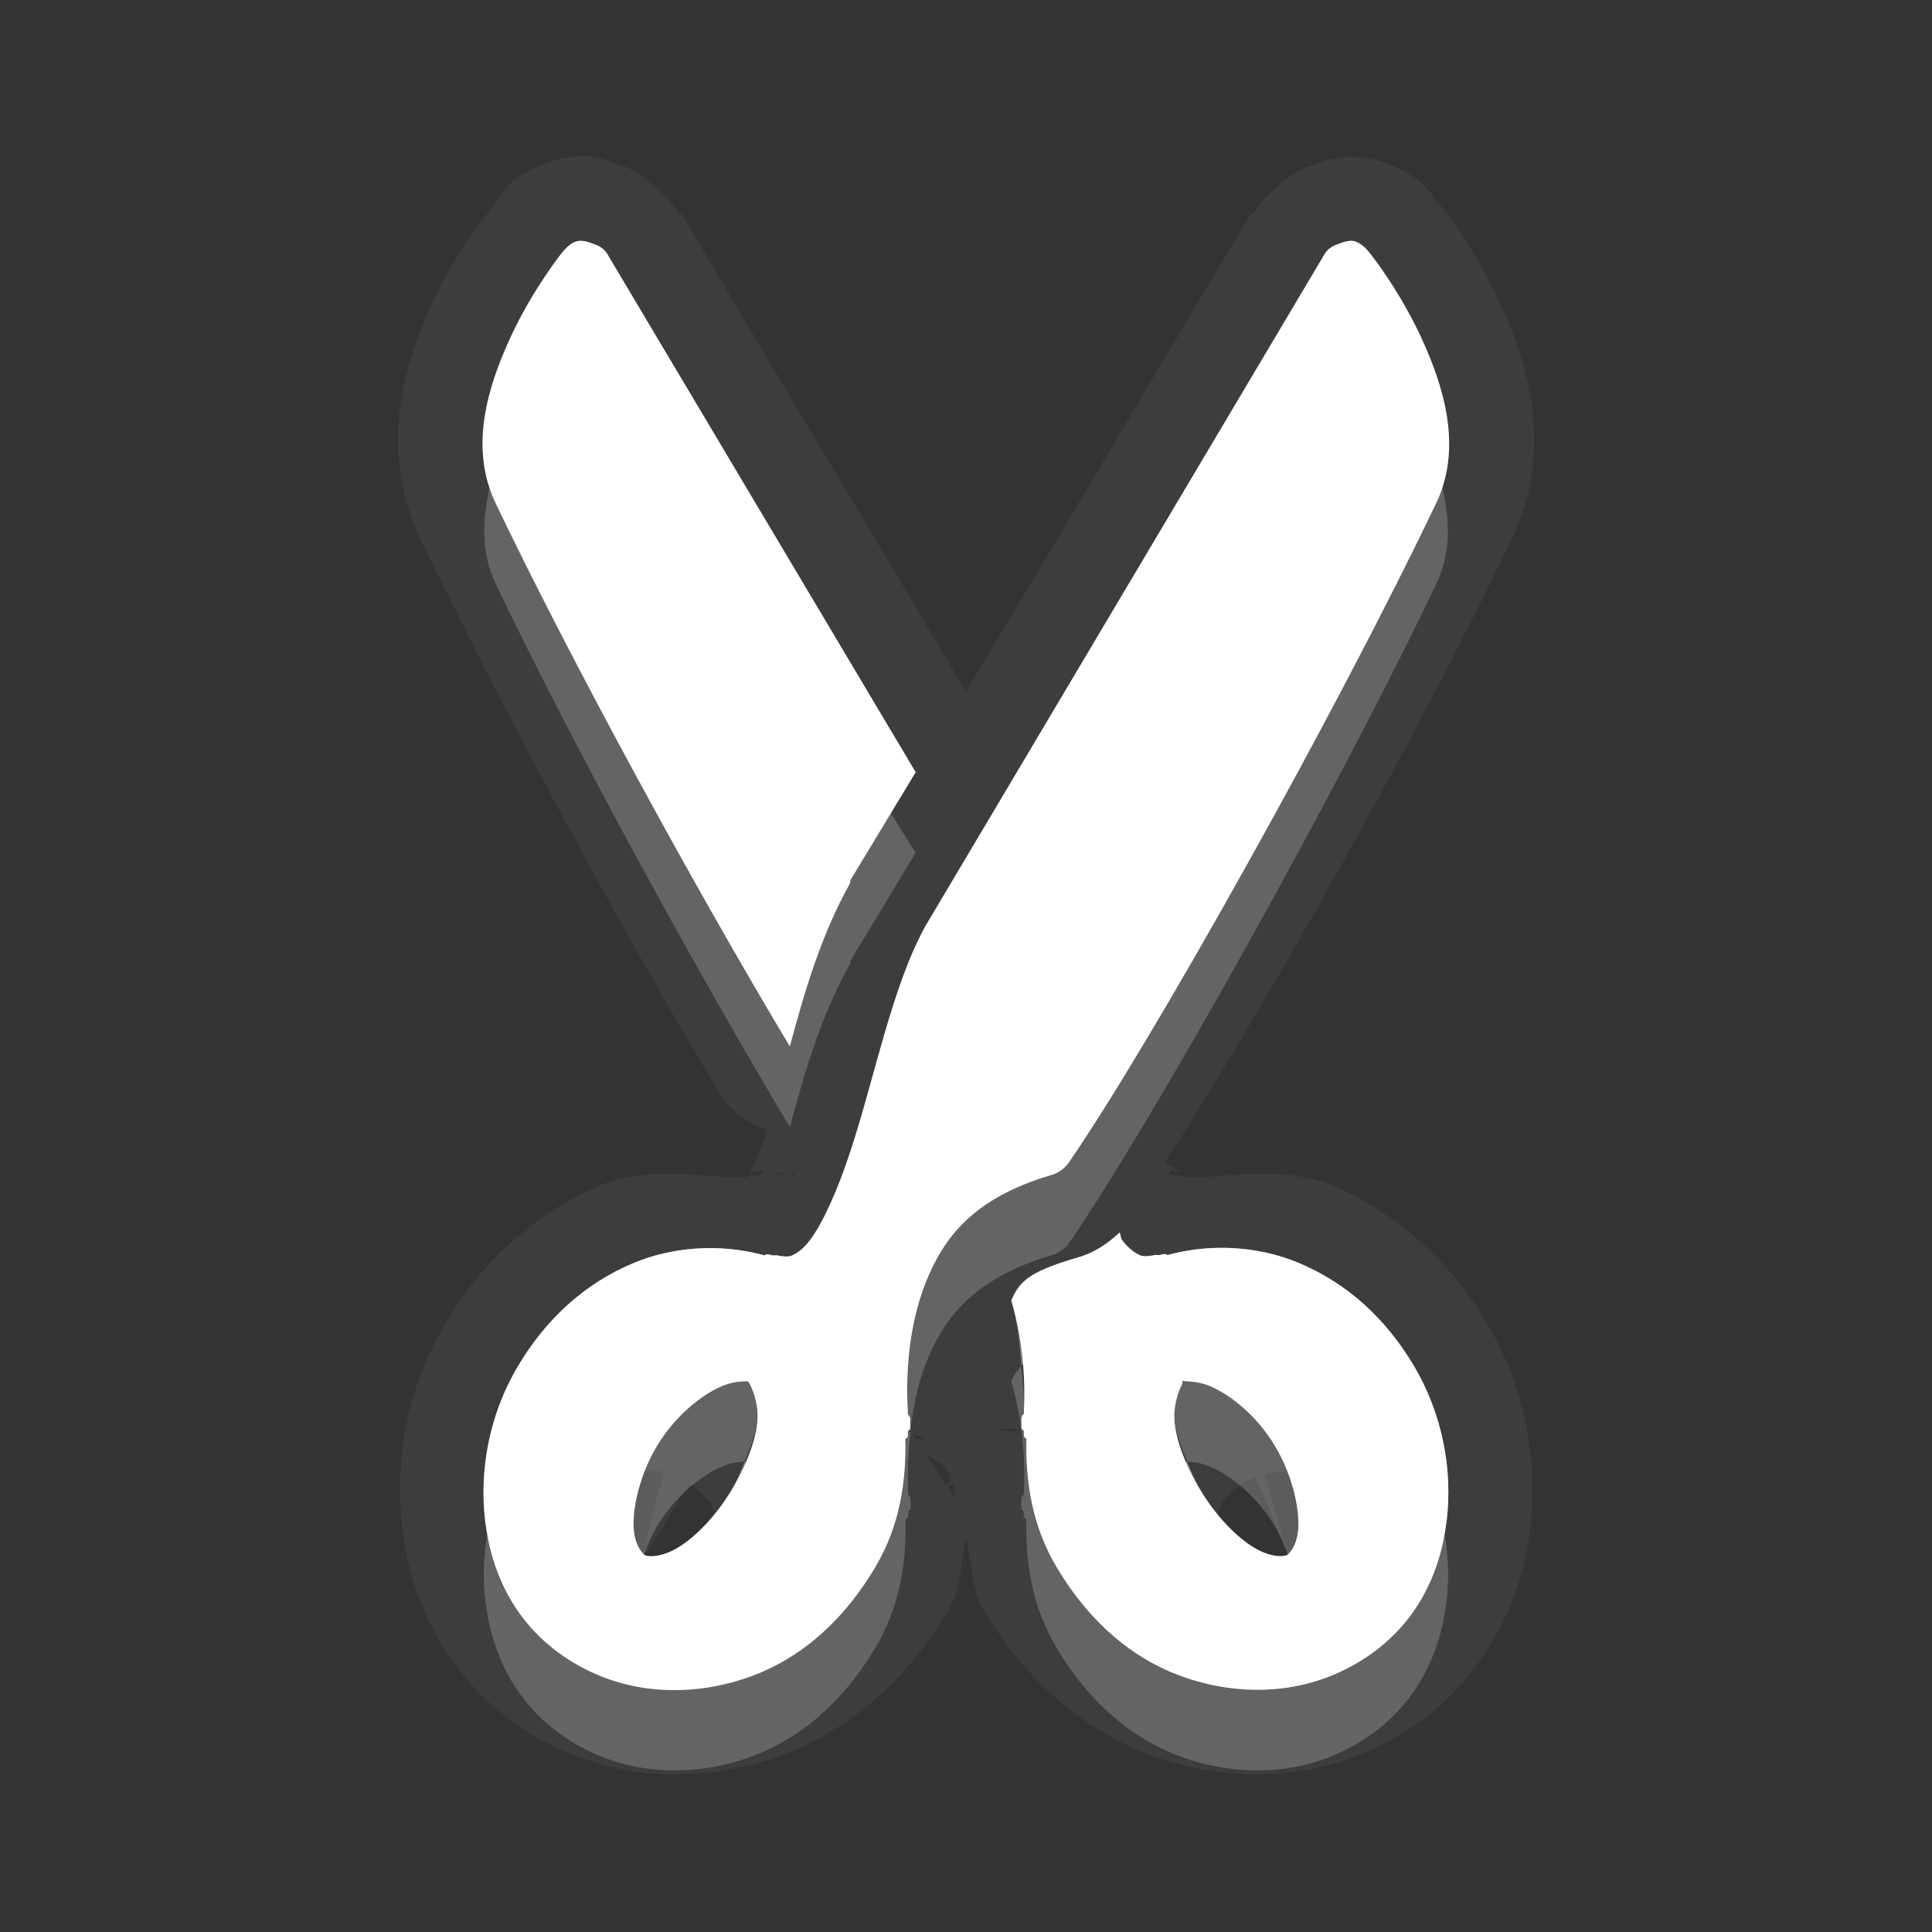 <?xml version="1.0" encoding="UTF-8" standalone="no"?>
<!-- Created with Inkscape (http://www.inkscape.org/) -->

<svg
   xmlns:dc="http://purl.org/dc/elements/1.1/"
   xmlns:cc="http://creativecommons.org/ns#"
   xmlns:rdf="http://www.w3.org/1999/02/22-rdf-syntax-ns#"
   xmlns:svg="http://www.w3.org/2000/svg"
   xmlns="http://www.w3.org/2000/svg"
   xmlns:xlink="http://www.w3.org/1999/xlink"
   xmlns:sodipodi="http://sodipodi.sourceforge.net/DTD/sodipodi-0.dtd"
   xmlns:inkscape="http://www.inkscape.org/namespaces/inkscape"
   width="24"
   height="24"
   id="svg2"
   sodipodi:version="0.32"
   inkscape:version="0.91 r"
   version="1.0"
   sodipodi:docname="edit-cut.svg"
   inkscape:output_extension="org.inkscape.output.svg.inkscape"
   inkscape:export-filename="/home/matt/.icons/Sirocco/scalable/mimetypes/text-plain.png"
   inkscape:export-xdpi="90"
   inkscape:export-ydpi="90"
   sodipodi:modified="true"
   style="display:inline">
  <rect width="100%" height="100%" fill="#333333" stroke="none"/>
  <sodipodi:namedview
     id="base"
     pagecolor="#838383"
     bordercolor="#cc0000"
     borderopacity="1"
     inkscape:pageopacity="1"
     inkscape:pageshadow="2"
     inkscape:zoom="15.576039"
     inkscape:cx="2.6507459"
     inkscape:cy="8.1388747"
     inkscape:document-units="px"
     inkscape:current-layer="layer1"
     width="128px"
     height="128px"
     inkscape:showpageshadow="false"
     inkscape:window-width="2560"
     inkscape:window-height="1542"
     inkscape:window-x="0"
     inkscape:window-y="30"
     showguides="true"
     inkscape:guide-bbox="true"
     showgrid="true"
     inkscape:window-maximized="1"
     borderlayer="true">
    <inkscape:grid
       enabled="true"
       visible="true"
       id="grid3231"
       type="xygrid"
       empspacing="8"
       snapvisiblegridlinesonly="true" />
    <sodipodi:guide
       orientation="1,0"
       position="12,-2"
       id="guide3791" />
    <sodipodi:guide
       orientation="0,1"
       position="14,9"
       id="guide3793" />
  </sodipodi:namedview>
  <defs
     id="defs4">
    <linearGradient
       id="StandardGradient"
       gradientTransform="scale(0.922,1.085)"
       x1="11.999"
       y1="0.922"
       x2="11.999"
       y2="19.387"
       gradientUnits="userSpaceOnUse">
      <stop
         style="stop-color:#000000;stop-opacity:0.235;"
         offset="0"
         id="stop3283" />
      <stop
         id="stop6054"
         offset="0.7"
         style="stop-color:#000000;stop-opacity:0.392;" />
      <stop
         style="stop-color:#000000;stop-opacity:0.55;"
         offset="1"
         id="stop2651" />
    </linearGradient>
    <radialGradient
       inkscape:collect="always"
       xlink:href="#StandardGradient"
       id="radialGradient3883"
       cx="13"
       cy="12.5"
       fx="13"
       fy="12.5"
       r="7.5"
       gradientTransform="matrix(2,1.0769231e-7,-8.615385e-8,1.6,-13,-7)"
       gradientUnits="userSpaceOnUse" />
    <radialGradient
       inkscape:collect="always"
       xlink:href="#StandardGradient"
       id="radialGradient3945"
       gradientUnits="userSpaceOnUse"
       gradientTransform="matrix(1.832,-7.0414673e-8,7.0414673e-8,1.832,-10.81,-9.587)"
       cx="13"
       cy="12.332"
       fx="13"
       fy="12.332"
       r="6.006" />
    <radialGradient
       inkscape:collect="always"
       xlink:href="#StandardGradient"
       id="radialGradient3949"
       gradientUnits="userSpaceOnUse"
       gradientTransform="matrix(1.832,-7.0414673e-8,7.0414673e-8,1.832,-10.81,-9.587)"
       cx="13"
       cy="12.332"
       fx="13"
       fy="12.332"
       r="6.006" />
    <radialGradient
       inkscape:collect="always"
       xlink:href="#StandardGradient"
       id="radialGradient3951"
       gradientUnits="userSpaceOnUse"
       gradientTransform="matrix(1.832,-7.0414673e-8,7.0414673e-8,1.832,-10.81,-9.587)"
       cx="13"
       cy="12.332"
       fx="13"
       fy="12.332"
       r="6.006" />
    <radialGradient
       inkscape:collect="always"
       xlink:href="#StandardGradient"
       id="radialGradient3768"
       gradientUnits="userSpaceOnUse"
       gradientTransform="matrix(1.832,-7.0414673e-8,7.0414673e-8,1.832,-30.81,-9.587)"
       cx="13"
       cy="12.332"
       fx="13"
       fy="12.332"
       r="6.006" />
    <radialGradient
       inkscape:collect="always"
       xlink:href="#StandardGradient"
       id="radialGradient3772"
       gradientUnits="userSpaceOnUse"
       gradientTransform="matrix(1.832,-7.0414673e-8,7.0414673e-8,1.832,-30.81,-9.587)"
       cx="13"
       cy="12.332"
       fx="13"
       fy="12.332"
       r="6.006" />
  </defs>
  <g
     style="display:inline"
     inkscape:label="Calque 1"
     id="layer1"
     inkscape:groupmode="layer"
     transform="translate(0,2)">
    <path
       inkscape:connector-curvature="0"
       style="display:inline;fill:#ffffff;fill-opacity:1;stroke:none"
       d="m 7.157,1 c -0.072,0.021 -0.139,0.093 -0.188,0.156 0,0 -0.351,0.44 -0.625,1.031 -0.274,0.591 -0.524,1.356 -0.188,2.062 0.944,1.976 2.507,4.837 3.656,6.75 0.178,-0.658 0.373,-1.354 0.75,-2.031 -1.35e-4,-0.01 -1.35e-4,-0.021 0,-0.031 l 0.812,-1.344 -3.812,-6.406 c -0.043,-0.085 -0.099,-0.126 -0.188,-0.156 -0.074,-0.028 -0.146,-0.052 -0.219,-0.031 z m 9.687,0 c -0.072,-0.021 -0.145,0.003 -0.219,0.031 -0.089,0.03 -0.144,0.071 -0.188,0.156 l -4.938,8.313 c -0.418,0.752 -0.633,1.892 -0.938,2.813 -0.152,0.46 -0.333,0.874 -0.5,1.094 -0.083,0.11 -0.159,0.16 -0.219,0.188 -0.051,0.024 -0.121,0.013 -0.188,0 -0.019,-0.007 -0.018,0.003 -0.031,0 -0.014,-0.003 -0.022,0.001 -0.031,0 -0.088,-0.029 -0.085,-2.24e-4 -0.094,0 -0.582,-0.159 -1.165,-0.097 -1.625,0.094 -0.6,0.249 -1.086,0.69 -1.438,1.281 -0.356,0.599 -0.486,1.295 -0.406,1.938 0.078,0.631 0.374,1.342 1.156,1.781 0.786,0.441 1.645,0.345 2.25,0.094 0.611,-0.254 1.089,-0.726 1.437,-1.312 0.302,-0.509 0.386,-1.045 0.375,-1.594 2.9e-5,-4.4e-5 0.025,-0.016 0.031,-0.031 -6.5e-4,-0.02 0.001,-0.042 0,-0.062 0.006,-0.015 0.031,-0.031 0.031,-0.031 4.3e-5,-1.89e-4 1.5e-5,-0.125 0,-0.125 -0.005,-0.042 -0.027,-0.053 -0.031,-0.062 0.002,-0.007 -0.005,-0.033 0,-0.031 -0.025,-0.439 0.004,-1.046 0.219,-1.594 0.22,-0.559 0.587,-1.057 1.562,-1.344 0.084,-0.023 0.17,-0.083 0.219,-0.156 1.045,-1.518 3.335,-5.618 4.562,-8.188 0.337,-0.707 0.086,-1.472 -0.188,-2.062 -0.274,-0.591 -0.625,-1.031 -0.625,-1.031 -0.048,-0.064 -0.115,-0.135 -0.188,-0.156 z m -2.938,12.313 c -0.156,0.145 -0.323,0.255 -0.531,0.312 -0.601,0.176 -0.713,0.299 -0.812,0.531 0.143,0.483 0.178,0.995 0.156,1.375 0.005,-0.002 -0.002,0.025 0,0.031 -0.004,0.01 -0.026,0.02 -0.031,0.062 -1.5e-5,2.32e-4 -4.3e-5,0.125 0,0.125 1.3e-5,5.8e-5 0.025,0.016 0.031,0.031 -0.001,0.02 6.5e-4,0.042 0,0.062 0.006,0.015 0.031,0.031 0.031,0.031 -0.011,0.548 0.073,1.085 0.375,1.594 0.348,0.586 0.827,1.059 1.438,1.312 0.605,0.251 1.464,0.348 2.25,-0.094 0.783,-0.439 1.078,-1.15 1.156,-1.781 0.08,-0.642 -0.05,-1.338 -0.406,-1.938 -0.351,-0.592 -0.837,-1.032 -1.438,-1.281 -0.46,-0.191 -1.043,-0.252 -1.625,-0.094 -0.009,-2.24e-4 -0.005,-0.029 -0.094,0 -0.009,0.001 -0.018,-0.003 -0.031,0 -0.014,0.003 -0.012,-0.007 -0.031,0 -0.067,0.013 -0.136,0.024 -0.188,0 -0.06,-0.028 -0.135,-0.078 -0.219,-0.188 -0.015,-0.02 -0.016,-0.071 -0.031,-0.094 z m -4.625,1.844 c 0.009,0.009 0.023,0.014 0.031,0.031 0.029,0.056 0.076,0.171 0.094,0.312 0.031,0.253 -0.087,0.62 -0.312,1 -0.227,0.382 -0.541,0.681 -0.781,0.781 -0.257,0.107 -0.353,0.009 -0.312,0.031 0.065,0.036 -0.093,-0.021 -0.125,-0.281 -0.031,-0.25 0.059,-0.689 0.281,-1.062 0.223,-0.375 0.556,-0.643 0.812,-0.75 0.115,-0.048 0.208,-0.057 0.312,-0.062 z m 5.406,0 c 0.02,-0.011 0.025,0.004 0.031,0 0.104,0.006 0.198,0.015 0.312,0.062 0.257,0.107 0.59,0.375 0.812,0.75 0.222,0.373 0.312,0.812 0.281,1.062 -0.032,0.26 -0.19,0.317 -0.125,0.281 0.041,-0.023 -0.056,0.075 -0.312,-0.031 -0.24,-0.1 -0.555,-0.399 -0.781,-0.781 -0.226,-0.38 -0.344,-0.747 -0.312,-1 0.018,-0.141 0.065,-0.256 0.094,-0.312 0.003,-7.79e-4 -0.003,-0.031 0,-0.031 z"
       id="path2398" />
    <path
       style="display:inline;opacity:0.3;fill:#ffffff;fill-opacity:1;stroke:none"
       d="m 7.157,1 c -0.072,0.021 -0.139,0.093 -0.188,0.156 0,0 -0.351,0.44 -0.625,1.031 -0.274,0.591 -0.524,1.356 -0.188,2.062 0.944,1.976 2.507,4.837 3.656,6.75 0.178,-0.658 0.373,-1.354 0.75,-2.031 -1.35e-4,-0.01 -1.35e-4,-0.021 0,-0.031 l 0.812,-1.344 -3.812,-6.406 c -0.043,-0.085 -0.099,-0.126 -0.188,-0.156 -0.074,-0.028 -0.146,-0.052 -0.219,-0.031 z m 9.687,0 c -0.072,-0.021 -0.145,0.003 -0.219,0.031 -0.089,0.03 -0.144,0.071 -0.188,0.156 l -4.938,8.312 c -0.418,0.752 -0.633,1.892 -0.938,2.813 -0.152,0.46 -0.333,0.874 -0.5,1.094 -0.083,0.11 -0.159,0.16 -0.219,0.188 -0.051,0.024 -0.121,0.013 -0.188,0 -0.019,-0.007 -0.018,0.003 -0.031,0 -0.014,-0.003 -0.022,0.001 -0.031,0 -0.088,-0.029 -0.085,-2.24e-4 -0.094,0 -0.582,-0.159 -1.165,-0.097 -1.625,0.094 -0.6,0.249 -1.086,0.69 -1.438,1.281 -0.356,0.599 -0.486,1.295 -0.406,1.938 0.078,0.631 0.374,1.342 1.156,1.781 0.786,0.441 1.645,0.345 2.25,0.094 0.611,-0.254 1.089,-0.726 1.437,-1.312 0.302,-0.509 0.386,-1.045 0.375,-1.594 2.9e-5,-4.4e-5 0.025,-0.016 0.031,-0.031 -6.5e-4,-0.02 0.001,-0.042 0,-0.062 0.006,-0.015 0.031,-0.031 0.031,-0.031 4.3e-5,-1.89e-4 1.5e-5,-0.125 0,-0.125 -0.005,-0.042 -0.027,-0.053 -0.031,-0.062 0.002,-0.007 -0.005,-0.033 0,-0.031 -0.025,-0.439 0.004,-1.046 0.219,-1.594 0.22,-0.559 0.587,-1.057 1.562,-1.344 0.084,-0.023 0.17,-0.083 0.219,-0.156 1.045,-1.518 3.335,-5.618 4.562,-8.188 0.337,-0.707 0.086,-1.472 -0.188,-2.062 -0.274,-0.591 -0.625,-1.031 -0.625,-1.031 -0.048,-0.064 -0.115,-0.135 -0.188,-0.156 z m -9.594,0.75 3.5,5.844 -0.656,1.062 a 0.542,0.542 0 0 0 -0.031,0.125 0.542,0.542 0 0 0 -0.031,0.094 0.542,0.542 0 0 0 0,0.062 c -0.134,0.266 -0.219,0.49 -0.312,0.75 -1.052,-1.817 -2.275,-4.008 -3.062,-5.656 -0.227,-0.476 -0.064,-1.081 0.188,-1.625 0.175,-0.379 0.302,-0.512 0.406,-0.656 z m 9.5,0 c 0.104,0.144 0.231,0.277 0.406,0.656 0.252,0.544 0.414,1.149 0.188,1.625 -1.205,2.523 -3.465,6.597 -4.469,8.063 -1.072,0.33 -1.624,1.018 -1.875,1.656 -0.232,0.591 -0.232,1.154 -0.219,1.625 -0.01,0.031 -0.031,0.062 -0.031,0.062 a 0.542,0.542 0 0 0 0,0.062 c -0.002,0.049 -0.002,0.051 0,0.062 9.17e-4,0.006 -4.12e-4,0.028 0,0.031 a 0.542,0.542 0 0 0 0,0.031 0.542,0.542 0 0 0 0,0.031 0.542,0.542 0 0 0 0,0.031 0.542,0.542 0 0 0 0,0.031 0.542,0.542 0 0 0 -0.031,0.156 c 0.01,0.486 -0.073,0.909 -0.312,1.312 -0.302,0.509 -0.704,0.893 -1.187,1.094 -0.482,0.2 -1.171,0.28 -1.781,-0.062 -0.616,-0.346 -0.811,-0.86 -0.875,-1.375 -0.065,-0.524 0.052,-1.103 0.344,-1.594 0.3,-0.504 0.7,-0.86 1.188,-1.062 0.348,-0.144 0.791,-0.188 1.25,-0.062 a 0.542,0.542 0 0 0 0.125,0 0.542,0.542 0 0 0 0.031,0 0.542,0.542 0 0 0 0.031,0 c 0.007,-0.002 0.02,0.003 0.031,0 0.046,4.08e-4 0.052,0.005 0.094,0 0.036,0.009 0.103,-0.034 0.156,-0.031 0.085,0.004 0.113,0.063 0.25,0 0.13,-0.06 0.307,-0.203 0.438,-0.375 0.251,-0.331 0.4,-0.76 0.562,-1.25 0.32,-0.965 0.569,-2.067 0.906,-2.688 0.004,-0.006 -0.004,-0.025 0,-0.031 l 4.781,-8 z m -2.844,11.563 c -0.156,0.145 -0.323,0.255 -0.531,0.312 -0.601,0.176 -0.713,0.299 -0.812,0.531 0.143,0.483 0.178,0.995 0.156,1.375 0.005,-0.002 -0.002,0.025 0,0.031 -0.004,0.01 -0.026,0.02 -0.031,0.062 -1.5e-5,2.32e-4 -4.3e-5,0.125 0,0.125 1.3e-5,5.8e-5 0.025,0.016 0.031,0.031 -0.001,0.02 6.5e-4,0.042 0,0.062 0.006,0.015 0.031,0.031 0.031,0.031 -0.011,0.548 0.073,1.085 0.375,1.594 0.348,0.586 0.827,1.059 1.438,1.312 0.605,0.251 1.464,0.348 2.25,-0.094 0.783,-0.439 1.078,-1.15 1.156,-1.781 0.08,-0.642 -0.05,-1.338 -0.406,-1.938 -0.351,-0.592 -0.837,-1.032 -1.438,-1.281 -0.46,-0.191 -1.043,-0.252 -1.625,-0.094 -0.009,-2.24e-4 -0.005,-0.029 -0.094,0 -0.009,0.001 -0.018,-0.003 -0.031,0 -0.014,0.003 -0.012,-0.007 -0.031,0 -0.067,0.013 -0.136,0.024 -0.188,0 -0.06,-0.028 -0.135,-0.078 -0.219,-0.188 -0.015,-0.02 -0.016,-0.071 -0.031,-0.094 z m -0.094,0.688 c 0.039,0.025 0.09,0.078 0.125,0.094 0.137,0.063 0.165,0.004 0.25,0 0.054,-0.002 0.12,0.04 0.156,0.031 0.042,0.005 0.048,4.08e-4 0.094,0 0.023,0.005 0.062,-4e-6 0.062,0 a 0.542,0.542 0 0 0 0.031,0 0.542,0.542 0 0 0 0.125,0 c 0.459,-0.125 0.902,-0.082 1.25,0.062 0.487,0.202 0.888,0.558 1.188,1.062 0.291,0.491 0.409,1.07 0.344,1.594 -0.064,0.515 -0.259,1.029 -0.875,1.375 -0.61,0.342 -1.299,0.263 -1.781,0.062 -0.483,-0.201 -0.885,-0.585 -1.188,-1.094 -0.239,-0.403 -0.322,-0.826 -0.312,-1.312 a 0.542,0.542 0 0 0 -0.031,-0.156 0.542,0.542 0 0 0 0,-0.031 0.542,0.542 0 0 0 0,-0.031 0.542,0.542 0 0 0 0,-0.031 0.542,0.542 0 0 0 0,-0.031 c 4.11e-4,-0.004 -9.17e-4,-0.025 0,-0.031 9.17e-4,-0.006 -4.52e-4,-0.018 0,-0.031 a 0.542,0.542 0 0 0 0,-0.031 c -6.43e-4,-0.007 0.002,-0.018 0,-0.031 a 0.542,0.542 0 0 0 0,-0.031 c -1.9e-5,-1.08e-4 -0.027,-0.018 -0.031,-0.031 0.008,-0.324 -0.012,-0.706 -0.094,-1.094 0.039,-0.024 0.147,-0.08 0.406,-0.156 0.115,-0.031 0.183,-0.105 0.281,-0.156 z m -4.562,0.625 c -0.116,0.007 -0.311,0.015 -0.5,0.094 -0.4,0.166 -0.776,0.487 -1.062,0.969 -0.284,0.478 -0.4,0.952 -0.344,1.406 0.013,0.108 0.058,0.165 0.094,0.25 -6.62e-4,0.006 -1e-6,0.031 0,0.031 5e-6,4.7e-5 0.062,0.125 0.062,0.125 0.022,0.036 0.039,0.097 0.062,0.125 0.004,0.007 -1.9e-5,0.031 0,0.031 1.12e-4,1.44e-4 0.062,0.031 0.062,0.031 0.023,0.021 0.033,0.042 0.062,0.062 0.007,0.005 0.019,0.024 0.031,0.031 0.071,0.042 0.132,0.05 0.188,0.062 0,0 0.037,0.028 0.062,0.031 0.009,0.001 0.022,-0.001 0.031,0 l 0.094,-0.031 c 0.137,0.003 0.279,0.003 0.438,-0.062 0.441,-0.183 0.756,-0.536 1.031,-1 0.261,-0.44 0.435,-0.862 0.375,-1.344 -0.028,-0.224 -0.099,-0.389 -0.156,-0.5 -0.039,-0.076 -0.065,-0.118 -0.094,-0.156 a 0.542,0.542 0 0 0 -0.438,-0.156 z m 5.344,0 0,0.031 c 0.033,-0.008 0.044,-0.024 0.062,-0.031 a 0.542,0.542 0 0 0 -0.062,0 z m 0,0.031 c -0.03,0.007 -0.037,-0.006 -0.062,0 -0.013,0.003 -0.021,-0.003 -0.031,0 -0.005,0.002 0.005,0.029 0,0.031 -0.02,0.007 -0.047,-0.009 -0.062,0 -0.059,0.029 -0.125,0.062 -0.125,0.062 -5.1e-5,4.6e-5 -0.028,0.049 -0.062,0.094 a 0.542,0.542 0 0 0 -0.031,0.062 0.542,0.542 0 0 0 0,0.031 c -0.007,0.015 -0.024,0.046 -0.031,0.062 -0.014,0.03 -0.017,0.088 -0.031,0.125 1.24e-4,-8.92e-4 -5.25e-4,0.049 0,0.062 -0.027,0.083 -0.08,0.136 -0.094,0.25 -0.06,0.482 0.114,0.904 0.375,1.344 0.275,0.464 0.591,0.817 1.031,1 0.159,0.066 0.301,0.065 0.438,0.062 0.04,-8.35e-4 0.088,0.037 0.125,0.031 0.02,-0.003 0.043,-0.028 0.062,-0.031 0.008,-0.002 0.023,0.002 0.031,0 0.019,-0.005 0.042,-0.023 0.062,-0.031 2.02e-4,-8.2e-5 0.082,-0.024 0.094,-0.031 0.012,-0.008 0.024,-0.026 0.031,-0.031 0.029,-0.021 0.04,-0.041 0.062,-0.062 1.81e-4,-1.74e-4 0.062,-0.031 0.062,-0.031 1.9e-5,-2.5e-5 -0.004,-0.025 0,-0.031 0.023,-0.028 0.04,-0.089 0.062,-0.125 2.2e-5,-5.5e-5 0.062,-0.125 0.062,-0.125 1e-6,-6e-6 6.61e-4,-0.025 0,-0.031 0.036,-0.085 0.08,-0.142 0.094,-0.25 0.056,-0.455 -0.06,-0.928 -0.344,-1.406 -0.286,-0.482 -0.662,-0.802 -1.062,-0.969 -0.13,-0.054 -0.239,-0.05 -0.344,-0.062 -0.075,-0.031 -0.19,0.012 -0.312,0.031 l 0,-0.031 z m -5.312,0.5 c 0.009,0.009 0.023,0.014 0.031,0.031 0.029,0.056 0.076,0.171 0.094,0.312 0.031,0.253 -0.087,0.62 -0.312,1 -0.227,0.382 -0.541,0.681 -0.781,0.781 -0.257,0.107 -0.353,0.009 -0.312,0.031 0.065,0.036 -0.093,-0.021 -0.125,-0.281 -0.031,-0.25 0.059,-0.689 0.281,-1.062 0.223,-0.375 0.556,-0.643 0.812,-0.75 0.115,-0.048 0.208,-0.057 0.312,-0.062 z m 5.406,0 c 0.02,-0.011 0.025,0.004 0.031,0 0.104,0.006 0.198,0.015 0.312,0.062 0.257,0.107 0.59,0.375 0.812,0.75 0.222,0.373 0.312,0.812 0.281,1.062 -0.032,0.26 -0.19,0.317 -0.125,0.281 0.041,-0.023 -0.056,0.075 -0.312,-0.031 -0.24,-0.1 -0.555,-0.399 -0.781,-0.781 -0.226,-0.38 -0.344,-0.747 -0.312,-1 0.018,-0.141 0.065,-0.256 0.094,-0.312 0.003,-7.79e-4 -0.003,-0.031 0,-0.031 z"
       id="path3940"
       inkscape:connector-curvature="0" />
    <path
       inkscape:connector-curvature="0"
       style="display:inline;opacity:0.05;fill:#ffffff;fill-opacity:1;stroke:none"
       d="m 7.188,-0.062 c -0.091,0.004 -0.201,0.03 -0.312,0.062 C 6.381,0.144 6.255,0.363 6.157,0.5 c 0,0 2.707e-4,0.031 0,0.031 -0.015,0.018 -0.453,0.51 -0.781,1.219 -0.316,0.682 -0.707,1.782 -0.156,2.938 0.968,2.027 2.517,4.895 3.688,6.844 a 1.051,1.051 0 0 0 0.625,0.5 c -0.093,0.259 -0.159,0.413 -0.219,0.531 0.078,-0.017 0.156,-0.031 0.156,-0.031 l 0,0.062 c -0.041,0.006 -0.185,0.01 -0.156,0 -0.004,0.008 -0.028,0.025 -0.031,0.031 -0.055,-0.007 -0.102,0.004 -0.156,0 -0.011,0.005 -0.021,-0.005 -0.031,0 -0.564,-0.037 -1.149,-0.104 -1.625,0.094 -0.82,0.34 -1.486,0.958 -1.938,1.719 -0.481,0.81 -0.639,1.721 -0.531,2.594 0.106,0.856 0.582,1.942 1.688,2.562 1.128,0.633 2.314,0.506 3.156,0.156 0.858,-0.356 1.5,-1.013 1.937,-1.75 0.172,-0.29 0.137,-0.577 0.219,-0.875 0.082,0.298 0.046,0.585 0.219,0.875 0.437,0.737 1.079,1.394 1.938,1.75 0.842,0.35 2.028,0.477 3.156,-0.156 1.106,-0.621 1.581,-1.706 1.688,-2.562 0.108,-0.873 -0.05,-1.784 -0.531,-2.594 -0.452,-0.761 -1.118,-1.378 -1.938,-1.719 -0.476,-0.198 -1.061,-0.131 -1.625,-0.094 -0.01,-0.005 -0.021,0.005 -0.031,0 -0.065,0.005 -0.122,-0.009 -0.188,0 a 1.051,1.051 0 0 0 0,-0.031 c 0.029,0.01 -0.116,0.006 -0.156,0 l 0,-0.062 c -1.92e-4,-5e-6 0.067,0.019 0.125,0.031 a 1.051,1.051 0 0 0 -0.188,-0.125 c 1.195,-1.834 3.142,-5.3 4.312,-7.75 0.551,-1.156 0.159,-2.255 -0.156,-2.938 -0.324,-0.701 -0.726,-1.189 -0.75,-1.219 -0.003,-0.004 -0.028,0.004 -0.031,0 -0.002,-0.003 0.002,-0.028 0,-0.031 -0.098,-0.137 -0.224,-0.356 -0.719,-0.5 C 16.68,-0.129 16.392,0.019 16.282,0.063 c -0.005,0.002 -0.026,-0.002 -0.031,0 -0.217,0.087 -0.525,0.341 -0.688,0.594 l -0.031,0 -0.031,0.062 -3.5,5.875 -3.5,-5.875 -0.031,-0.062 -0.031,0 c -0.163,-0.253 -0.47,-0.507 -0.688,-0.594 -0.004,-0.001 -0.027,0.002 -0.031,0 -0.083,-0.033 -0.257,-0.136 -0.531,-0.125 z m -0.031,1.063 c 0.072,-0.021 0.145,0.003 0.219,0.031 0.089,0.03 0.144,0.071 0.188,0.156 l 3.812,6.406 -0.812,1.344 c -1.35e-4,0.01 -1.35e-4,0.021 0,0.031 C 10.186,9.647 9.991,10.342 9.813,11 8.664,9.087 7.1,6.226 6.157,4.25 c -0.337,-0.707 -0.086,-1.472 0.188,-2.062 0.274,-0.591 0.625,-1.031 0.625,-1.031 0.048,-0.064 0.115,-0.135 0.188,-0.156 z m 9.687,0 c 0.072,0.021 0.139,0.093 0.188,0.156 0,0 0.351,0.44 0.625,1.031 0.274,0.591 0.524,1.356 0.188,2.062 -1.227,2.569 -3.517,6.669 -4.562,8.188 -0.049,0.074 -0.135,0.133 -0.219,0.156 -0.976,0.286 -1.343,0.785 -1.562,1.344 -0.215,0.548 -0.244,1.155 -0.219,1.594 -0.005,-0.002 0.002,0.025 0,0.031 0.004,0.01 0.026,0.02 0.031,0.062 1.5e-5,2.32e-4 4.3e-5,0.125 0,0.125 -1.3e-5,5.8e-5 -0.025,0.016 -0.031,0.031 0.001,0.02 -6.5e-4,0.042 0,0.062 -0.006,0.015 -0.031,0.031 -0.031,0.031 0.011,0.548 -0.073,1.085 -0.375,1.594 -0.348,0.586 -0.827,1.059 -1.437,1.312 -0.605,0.251 -1.464,0.348 -2.25,-0.094 -0.783,-0.439 -1.078,-1.15 -1.156,-1.781 -0.08,-0.642 0.05,-1.338 0.406,-1.938 0.351,-0.592 0.837,-1.032 1.438,-1.281 0.46,-0.191 1.043,-0.252 1.625,-0.094 0.009,-2.24e-4 0.005,-0.029 0.094,0 0.009,0.001 0.018,-0.003 0.031,0 0.014,0.003 0.012,-0.007 0.031,0 0.067,0.013 0.136,0.024 0.188,0 0.06,-0.028 0.135,-0.078 0.219,-0.188 0.167,-0.219 0.348,-0.633 0.5,-1.094 0.305,-0.921 0.519,-2.061 0.938,-2.813 l 4.938,-8.313 c 0.043,-0.085 0.099,-0.126 0.188,-0.156 0.074,-0.028 0.146,-0.052 0.219,-0.031 z m -7.125,11.563 0,0.031 c -0.03,-0.01 -0.092,-0.021 -0.188,0 0.071,-0.011 0.09,-0.027 0.188,-0.031 z m 0.156,0 0,0.031 c -0.019,-0.006 -0.072,0.007 -0.094,0 0.046,-0.009 0.101,-0.03 0.094,-0.031 z m 4.031,0.75 c 0.015,0.023 0.016,0.074 0.031,0.094 0.083,0.11 0.159,0.16 0.219,0.188 0.051,0.024 0.121,0.013 0.188,0 0.019,-0.007 0.018,0.003 0.031,0 0.014,-0.003 0.022,0.001 0.031,0 0.088,-0.029 0.085,-2.24e-4 0.094,0 0.582,-0.159 1.165,-0.097 1.625,0.094 0.6,0.249 1.086,0.69 1.438,1.281 0.356,0.599 0.486,1.295 0.406,1.938 -0.078,0.631 -0.374,1.342 -1.156,1.781 -0.786,0.441 -1.645,0.345 -2.25,0.094 -0.611,-0.254 -1.089,-0.726 -1.438,-1.312 -0.302,-0.509 -0.386,-1.045 -0.375,-1.594 -2.9e-5,-4.4e-5 -0.025,-0.016 -0.031,-0.031 6.5e-4,-0.02 -0.001,-0.042 0,-0.062 -0.006,-0.015 -0.031,-0.031 -0.031,-0.031 l -0.094,0.031 -0.219,-0.031 0.312,0 c -4.3e-5,-1.89e-4 -1.5e-5,-0.125 0,-0.125 0.005,-0.042 0.027,-0.053 0.031,-0.062 -0.002,-0.007 0.005,-0.033 0,-0.031 0.022,-0.38 -0.014,-0.892 -0.156,-1.375 0.099,-0.232 0.211,-0.355 0.812,-0.531 0.209,-0.057 0.375,-0.168 0.531,-0.312 z m -4.625,1.844 c -0.104,0.006 -0.198,0.015 -0.312,0.062 -0.257,0.107 -0.59,0.375 -0.812,0.75 -0.063,0.106 -0.114,0.202 -0.156,0.312 0.025,-0.005 0.042,0.003 0.062,0 0.053,-0.007 0.073,-0.014 0.156,0 0.007,0.001 0.024,-0.001 0.031,0 0,0 -0.122,0.417 -0.188,0.719 -0.028,0.13 -0.062,0.312 -0.062,0.312 -7.39e-5,-3e-5 0.127,-0.159 0.219,-0.312 0.158,-0.266 0.33,-0.571 0.344,-0.562 0.022,0.014 0.051,0.023 0.062,0.031 0.047,0.036 0.094,0.094 0.094,0.094 0.018,0.018 0.046,0.043 0.062,0.062 0.015,0.016 0.031,0.031 0.031,0.031 0.04,0.057 0.048,0.104 0.062,0.156 0.081,-0.098 0.15,-0.196 0.219,-0.312 0.226,-0.38 0.344,-0.747 0.312,-1 -0.018,-0.141 -0.065,-0.256 -0.094,-0.312 -0.009,-0.017 -0.023,-0.022 -0.031,-0.031 z m 5.406,0 c -0.003,6.08e-4 0.003,0.03 0,0.031 -0.029,0.056 -0.076,0.171 -0.094,0.312 -0.031,0.253 0.087,0.62 0.312,1 0.069,0.116 0.138,0.215 0.219,0.312 0.014,-0.052 0.023,-0.099 0.062,-0.156 -3.7e-5,4.8e-5 0.017,-0.015 0.031,-0.031 0.017,-0.02 0.045,-0.045 0.062,-0.062 -3.92e-4,3.77e-4 0.047,-0.057 0.094,-0.094 0.012,-0.008 0.04,-0.017 0.062,-0.031 0.005,-0.003 0.017,-0.024 0.031,-0.031 0.034,-0.02 0.036,-0.018 0.062,-0.031 0.025,-0.013 0.063,-0.031 0.062,-0.031 0,0 0.164,0.368 0.281,0.656 0.055,0.136 0.125,0.312 0.125,0.312 0,0 -0.059,-0.175 -0.094,-0.312 -0.076,-0.301 -0.188,-0.688 -0.188,-0.688 0,0 0.098,-0.022 0.156,-0.031 0.026,6.54e-4 0.041,-0.003 0.062,0 0.021,0.003 0.037,-0.005 0.062,0 -0.042,-0.111 -0.093,-0.207 -0.156,-0.312 -0.223,-0.375 -0.556,-0.643 -0.812,-0.75 -0.115,-0.048 -0.208,-0.057 -0.312,-0.062 -0.006,0.004 -0.011,-0.011 -0.031,0 z m -3.344,0.656 0.156,0.062 -0.125,0 -0.031,-0.062 z m 0.156,0.25 0.25,0.156 a 1.051,1.051 0 0 0 0,0.031 c 0.024,0.057 0.04,0.022 0.062,0.062 0.002,0.029 -0.003,0.065 0,0.094 -0.022,0.016 -0.052,0.024 -0.062,0.031 l -0.25,-0.375 z m 0.344,0.375 c 0.006,0.061 0.023,0.126 0.031,0.188 l -0.094,-0.156 a 1.051,1.051 0 0 0 0.062,-0.031 z"
       id="path3942" />
    <path
       inkscape:connector-curvature="0"
       style="display:inline;opacity:0.3;fill:#ffffff;fill-opacity:1;stroke:none"
       d="m 7.157,1 c -0.072,0.021 -0.139,0.093 -0.188,0.156 0,0 -0.351,0.44 -0.625,1.031 -0.242,0.522 -0.434,1.179 -0.25,1.812 0.066,-0.285 0.138,-0.57 0.25,-0.812 0.274,-0.591 0.625,-1.031 0.625,-1.031 0.048,-0.064 0.115,-0.135 0.188,-0.156 0.072,-0.021 0.145,0.003 0.219,0.031 0.089,0.03 0.144,0.071 0.188,0.156 l 3.5,5.906 0.312,-0.5 -3.812,-6.406 c -0.043,-0.085 -0.099,-0.126 -0.188,-0.156 -0.074,-0.028 -0.146,-0.052 -0.219,-0.031 z m 9.687,0 c -0.072,-0.021 -0.145,0.003 -0.219,0.031 -0.089,0.03 -0.144,0.071 -0.188,0.156 l -4.938,8.313 c -0.418,0.752 -0.633,1.892 -0.938,2.813 -0.152,0.46 -0.333,0.874 -0.5,1.094 -0.083,0.11 -0.159,0.16 -0.219,0.188 -0.051,0.024 -0.121,0.013 -0.188,0 -0.019,-0.007 -0.018,0.003 -0.031,0 -0.014,-0.003 -0.022,0.001 -0.031,0 -0.088,-0.029 -0.085,-2.24e-4 -0.094,0 -0.582,-0.159 -1.165,-0.097 -1.625,0.094 -0.6,0.249 -1.086,0.69 -1.438,1.281 -0.356,0.599 -0.486,1.295 -0.406,1.938 0.004,0.032 0.026,0.061 0.031,0.094 0.064,-0.35 0.186,-0.713 0.375,-1.031 0.351,-0.592 0.837,-1.032 1.438,-1.281 0.46,-0.191 1.043,-0.252 1.625,-0.094 0.009,-2.24e-4 0.005,-0.029 0.094,0 0.009,0.001 0.018,-0.003 0.031,0 0.014,0.003 0.012,-0.007 0.031,0 0.067,0.013 0.136,0.024 0.188,0 0.06,-0.028 0.135,-0.078 0.219,-0.188 0.167,-0.219 0.348,-0.633 0.5,-1.094 0.305,-0.921 0.519,-2.061 0.938,-2.812 l 4.938,-8.313 c 0.043,-0.085 0.099,-0.126 0.188,-0.156 0.074,-0.028 0.146,-0.052 0.219,-0.031 0.072,0.021 0.139,0.093 0.188,0.156 0,0 0.351,0.44 0.625,1.031 0.112,0.242 0.184,0.528 0.25,0.812 0.184,-0.634 -0.008,-1.29 -0.25,-1.812 -0.274,-0.591 -0.625,-1.031 -0.625,-1.031 -0.048,-0.064 -0.115,-0.135 -0.188,-0.156 z m -2.938,12.313 c -0.156,0.145 -0.323,0.255 -0.531,0.312 -0.601,0.176 -0.713,0.299 -0.812,0.531 0.081,0.276 0.104,0.548 0.125,0.812 0.106,-0.124 0.274,-0.222 0.688,-0.344 0.209,-0.057 0.375,-0.168 0.531,-0.312 0.015,0.023 0.016,0.074 0.031,0.094 0.083,0.11 0.159,0.16 0.219,0.188 0.051,0.024 0.121,0.013 0.188,0 0.019,-0.007 0.018,0.003 0.031,0 0.014,-0.003 0.022,0.001 0.031,0 0.088,-0.029 0.085,-2.24e-4 0.094,0 0.582,-0.159 1.165,-0.097 1.625,0.094 0.6,0.249 1.086,0.69 1.438,1.281 0.189,0.318 0.311,0.681 0.375,1.031 0.005,-0.033 0.027,-0.061 0.031,-0.094 0.08,-0.642 -0.05,-1.338 -0.406,-1.938 -0.351,-0.592 -0.837,-1.032 -1.438,-1.281 -0.46,-0.191 -1.043,-0.252 -1.625,-0.094 -0.009,-2.24e-4 -0.005,-0.029 -0.094,0 -0.009,0.001 -0.018,-0.003 -0.031,0 -0.014,0.003 -0.012,-0.007 -0.031,0 -0.067,0.013 -0.136,0.024 -0.188,0 -0.06,-0.028 -0.135,-0.078 -0.219,-0.188 -0.015,-0.02 -0.016,-0.071 -0.031,-0.094 z m -4.656,2.844 c -0.048,0.111 -0.087,0.227 -0.156,0.344 -0.227,0.382 -0.541,0.681 -0.781,0.781 -0.257,0.107 -0.353,0.009 -0.312,0.031 -0.103,0.276 -0.147,0.542 -0.125,0.719 0.032,0.26 0.19,0.317 0.125,0.281 -0.041,-0.023 0.056,0.075 0.312,-0.031 0.24,-0.1 0.555,-0.399 0.781,-0.781 0.226,-0.38 0.344,-0.747 0.312,-1 -0.018,-0.141 -0.065,-0.256 -0.094,-0.312 -0.009,-0.017 -0.023,-0.022 -0.031,-0.031 -0.01,5.76e-4 -0.021,-6.61e-4 -0.031,0 z m 5.437,0 c -0.003,6.08e-4 0.003,0.03 0,0.031 -0.029,0.056 -0.076,0.171 -0.094,0.312 -0.031,0.253 0.087,0.62 0.312,1 0.227,0.382 0.541,0.681 0.781,0.781 0.257,0.107 0.353,0.009 0.312,0.031 -0.065,0.036 0.093,-0.021 0.125,-0.281 0.022,-0.177 -0.022,-0.443 -0.125,-0.719 0.041,-0.023 -0.056,0.075 -0.312,-0.031 -0.24,-0.1 -0.555,-0.399 -0.781,-0.781 -0.069,-0.116 -0.108,-0.233 -0.156,-0.344 -0.01,-6.61e-4 -0.021,5.76e-4 -0.031,0 -0.006,0.004 -0.011,-0.011 -0.031,0 z"
       id="BevelShadow"
       sodipodi:nodetypes="ccscscssccccsccsccssssssssssssssssssssccsscscscccsccssssssssssssssssssssccsscsssssssccsssssscssssc" />
    <path
       inkscape:connector-curvature="0"
       style="display:inline;opacity:0.2;fill:#ffffff;fill-opacity:1;stroke:none"
       d="m 6.094,4 c -0.094,0.41 -0.136,0.833 0.062,1.25 0.944,1.976 2.507,4.837 3.656,6.75 0.178,-0.658 0.373,-1.354 0.75,-2.031 -1.35e-4,-0.01 -1.35e-4,-0.021 0,-0.031 l 0.812,-1.344 -0.312,-0.5 -0.5,0.844 c -1.35e-4,0.01 -1.35e-4,0.021 0,0.031 C 10.186,9.647 9.991,10.342 9.813,11 8.664,9.087 7.1,6.226 6.157,4.25 c -0.039,-0.082 -0.038,-0.167 -0.062,-0.25 z m 11.812,0 c -0.024,0.083 -0.023,0.168 -0.062,0.25 -1.227,2.569 -3.517,6.669 -4.562,8.188 -0.049,0.074 -0.135,0.133 -0.219,0.156 -0.976,0.286 -1.343,0.785 -1.562,1.344 -0.215,0.548 -0.244,1.155 -0.219,1.594 -0.005,-0.002 0.002,0.025 0,0.031 0.004,0.01 0.026,0.02 0.031,0.062 1.5e-5,2.32e-4 4.3e-5,0.125 0,0.125 0.032,-0.266 0.084,-0.549 0.188,-0.812 0.22,-0.559 0.587,-1.057 1.562,-1.344 0.084,-0.023 0.17,-0.083 0.219,-0.156 1.045,-1.518 3.335,-5.618 4.562,-8.188 0.199,-0.417 0.157,-0.84 0.062,-1.25 z m -5.219,10.969 c -0.048,0.056 -0.094,0.115 -0.125,0.188 0.143,0.483 0.178,0.995 0.156,1.375 0.005,-0.002 -0.002,0.025 0,0.031 -0.004,0.01 -0.026,0.02 -0.031,0.062 -1.5e-5,2.31e-4 -4.3e-5,0.125 0,0.125 1.3e-5,5.7e-5 0.025,0.016 0.031,0.031 -0.001,0.02 6.5e-4,0.042 0,0.062 0.006,0.015 0.031,0.031 0.031,0.031 -0.011,0.548 0.073,1.085 0.375,1.594 0.348,0.586 0.827,1.059 1.438,1.312 0.605,0.251 1.464,0.348 2.25,-0.094 0.783,-0.439 1.078,-1.15 1.156,-1.781 0.037,-0.301 0.025,-0.597 -0.031,-0.906 -0.096,0.606 -0.383,1.271 -1.125,1.688 -0.786,0.441 -1.645,0.345 -2.25,0.094 -0.611,-0.254 -1.089,-0.726 -1.438,-1.312 -0.302,-0.509 -0.386,-1.045 -0.375,-1.594 -2.9e-5,-4.4e-5 -0.025,-0.016 -0.031,-0.031 6.5e-4,-0.02 -0.001,-0.042 0,-0.062 -0.006,-0.015 -0.031,-0.031 -0.031,-0.031 -4.3e-5,-1.89e-4 -1.5e-5,-0.125 0,-0.125 0.005,-0.042 0.027,-0.053 0.031,-0.062 -0.002,-0.007 0.005,-0.033 0,-0.031 0.009,-0.163 -0.016,-0.364 -0.031,-0.562 z m -3.406,0.188 c -0.104,0.006 -0.198,0.015 -0.312,0.062 -0.257,0.107 -0.59,0.375 -0.812,0.75 -0.222,0.373 -0.312,0.812 -0.281,1.062 0.032,0.26 0.19,0.317 0.125,0.281 0.043,-0.114 0.091,-0.234 0.156,-0.344 0.223,-0.375 0.556,-0.643 0.812,-0.75 0.104,-0.043 0.189,-0.056 0.281,-0.062 0.108,-0.251 0.178,-0.481 0.156,-0.656 -0.018,-0.141 -0.065,-0.256 -0.094,-0.312 -0.009,-0.017 -0.023,-0.022 -0.031,-0.031 z m 5.406,0 c -0.003,6.08e-4 0.003,0.03 0,0.031 -0.029,0.056 -0.076,0.171 -0.094,0.312 -0.022,0.175 0.048,0.405 0.156,0.656 0.093,0.006 0.177,0.019 0.281,0.062 0.257,0.107 0.59,0.375 0.812,0.75 0.065,0.109 0.114,0.23 0.156,0.344 -0.065,0.036 0.093,-0.021 0.125,-0.281 0.031,-0.25 -0.059,-0.689 -0.281,-1.062 -0.223,-0.375 -0.556,-0.643 -0.812,-0.75 -0.115,-0.048 -0.208,-0.057 -0.312,-0.062 -0.006,0.004 -0.011,-0.011 -0.031,0 z m -3.406,0.625 c 0.001,0.02 -6.5e-4,0.042 0,0.062 -0.006,0.015 -0.031,0.031 -0.031,0.031 0.011,0.548 -0.073,1.085 -0.375,1.594 -0.348,0.586 -0.827,1.059 -1.437,1.312 -0.605,0.251 -1.464,0.348 -2.25,-0.094 -0.742,-0.417 -1.029,-1.082 -1.125,-1.688 -0.057,0.309 -0.069,0.605 -0.031,0.906 0.078,0.631 0.374,1.342 1.156,1.781 0.786,0.441 1.645,0.345 2.25,0.094 0.611,-0.254 1.089,-0.726 1.437,-1.312 0.302,-0.509 0.386,-1.045 0.375,-1.594 2.9e-5,-4.5e-5 0.025,-0.016 0.031,-0.031 -6.5e-4,-0.02 0.001,-0.042 0,-0.062 0.006,-0.015 0.031,-0.031 0.031,-0.031 4.3e-5,-1.9e-4 1.5e-5,-0.125 0,-0.125 -0.005,-0.042 -0.027,-0.053 -0.031,-0.062 0.002,-0.007 -0.005,-0.033 0,-0.031 -0.012,-0.219 3.66e-4,-0.475 0.031,-0.75 -0.007,0.006 -0.028,-0.008 -0.031,0 z"
       id="BevelHighlight"
       sodipodi:nodetypes="cscsccccscsccsssssssssssscccssssssssssscssssssssssccsssssscssccsscsssssssccssssscssssssssssssc" />
  </g>
</svg>
